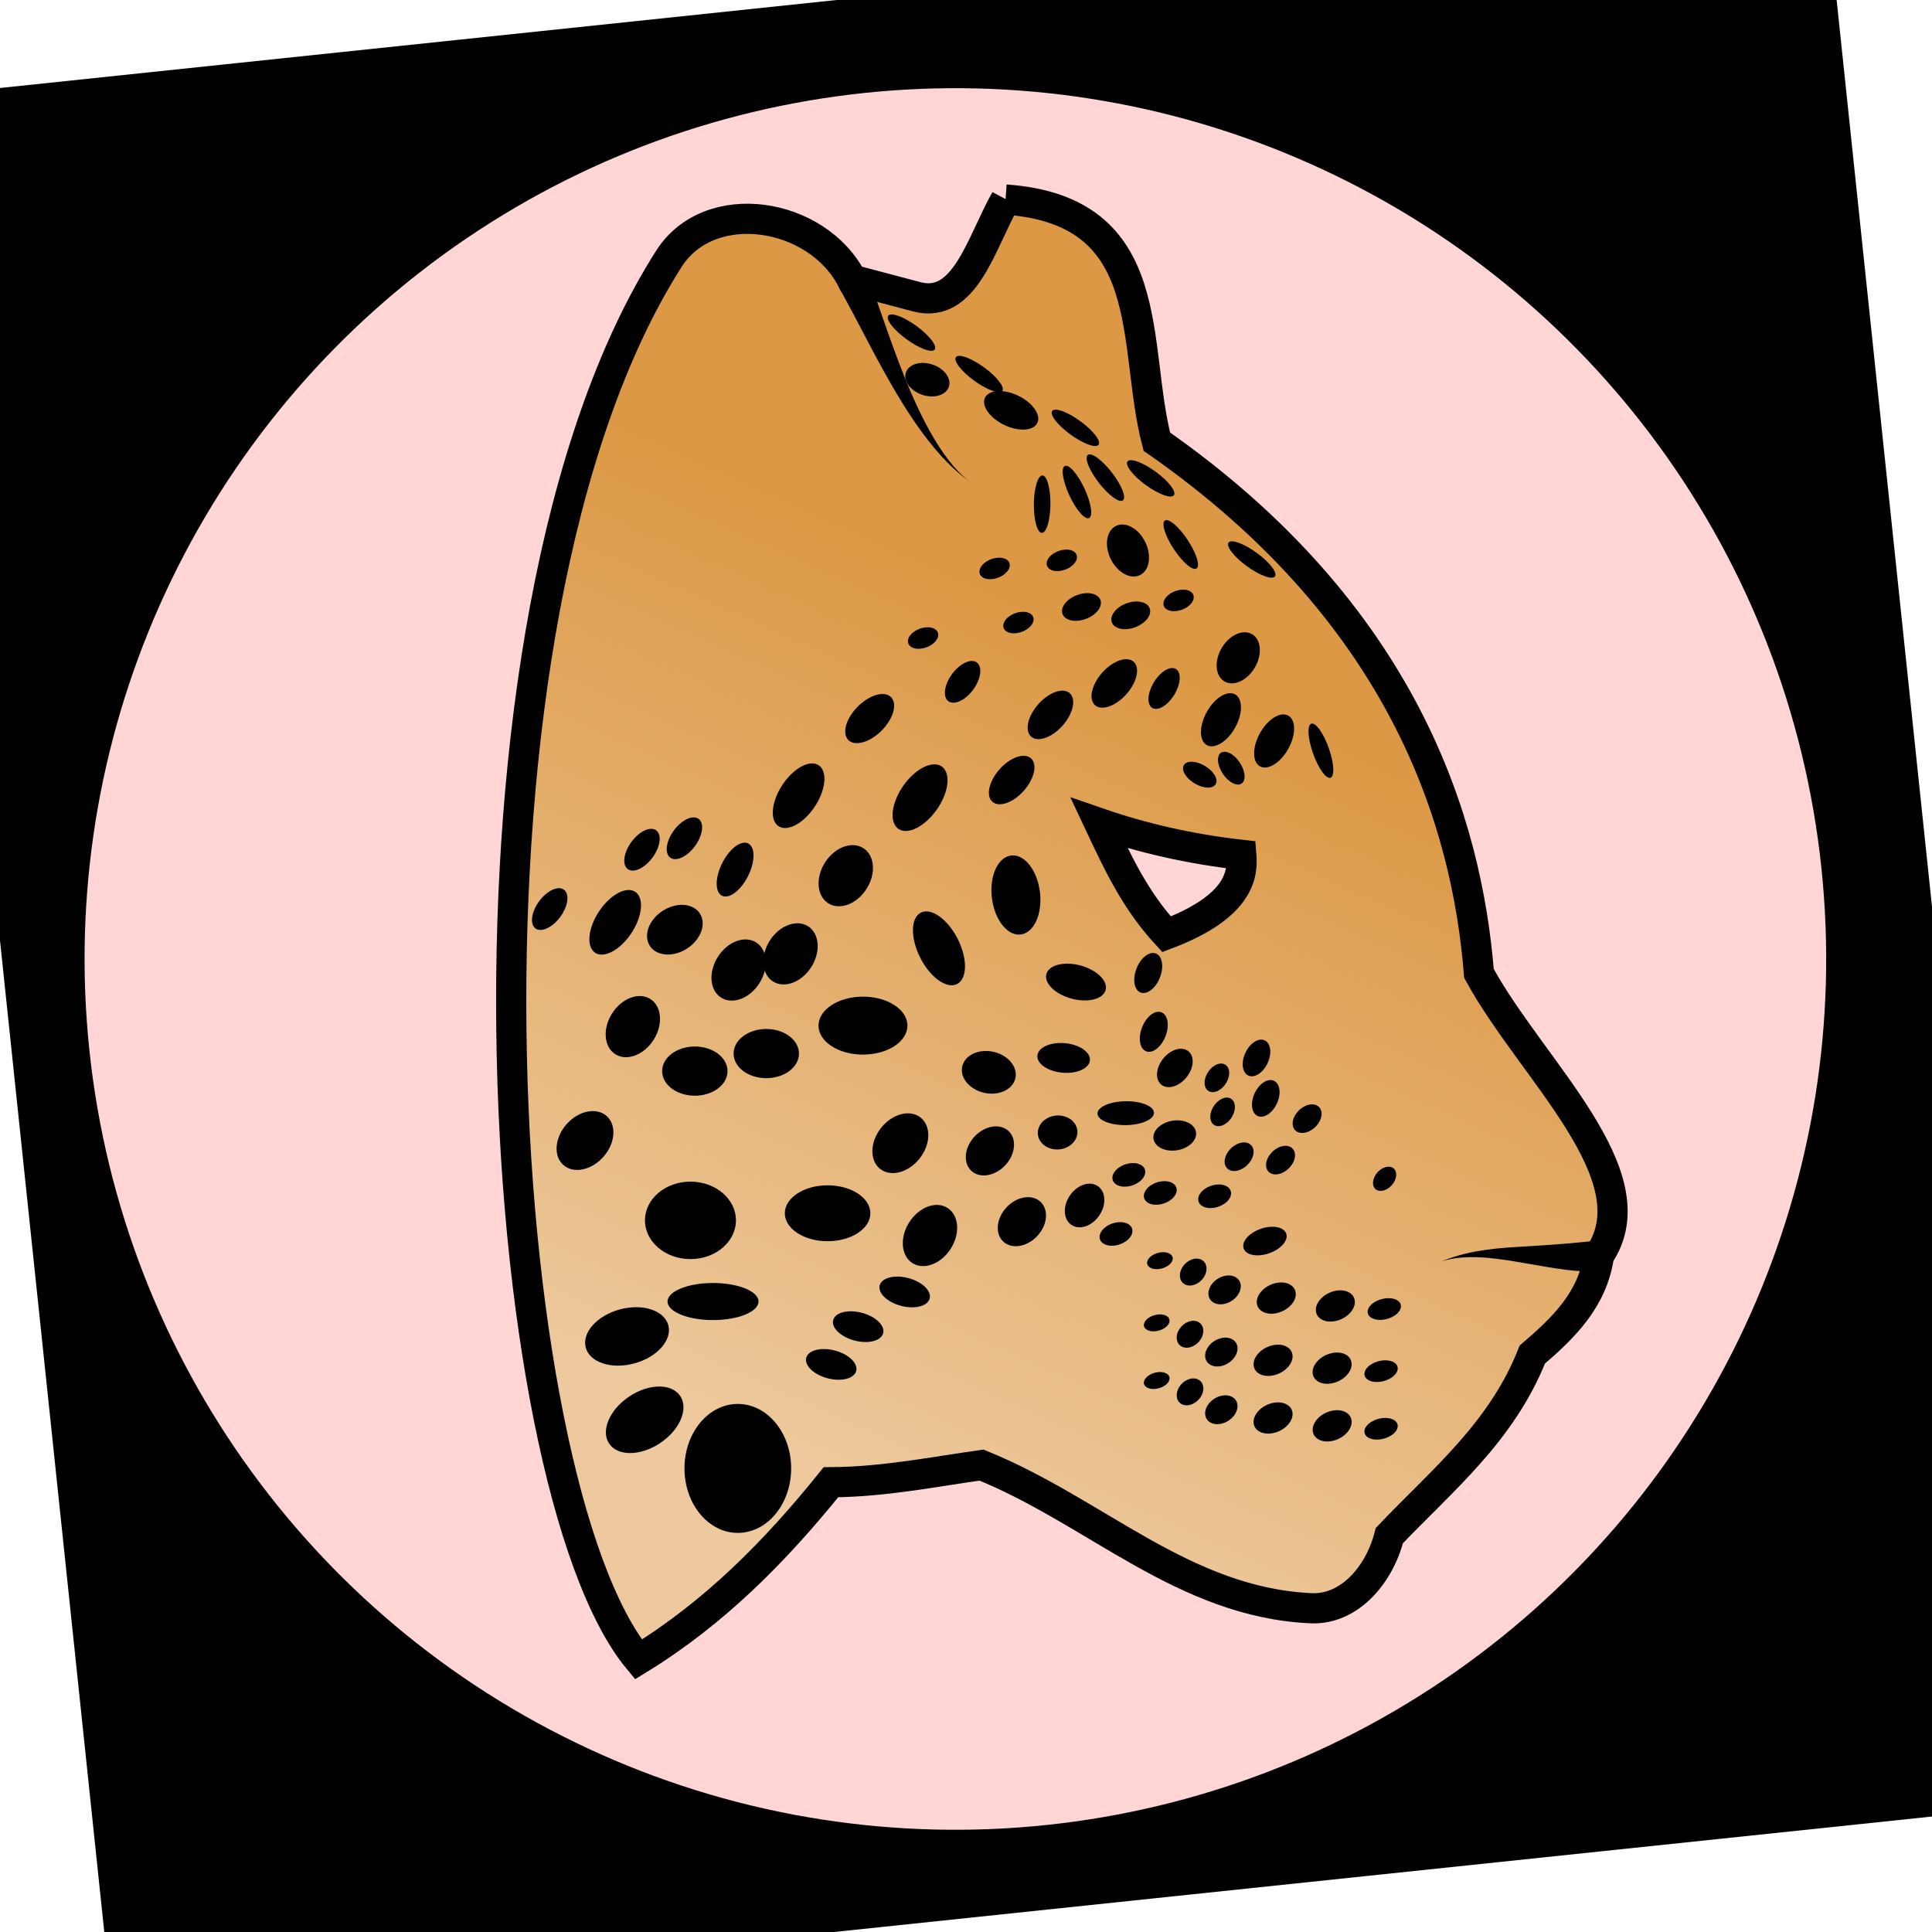 <?xml version="1.0" encoding="UTF-8" standalone="no"?>
<!-- Created with Inkscape (http://www.inkscape.org/) -->

<svg
   xmlns:dc="http://purl.org/dc/elements/1.1/"
   xmlns:cc="http://creativecommons.org/ns#"
   xmlns:rdf="http://www.w3.org/1999/02/22-rdf-syntax-ns#"
   xmlns:svg="http://www.w3.org/2000/svg"
   xmlns="http://www.w3.org/2000/svg"
   xmlns:xlink="http://www.w3.org/1999/xlink"
   xmlns:sodipodi="http://sodipodi.sourceforge.net/DTD/sodipodi-0.dtd"
   xmlns:inkscape="http://www.inkscape.org/namespaces/inkscape"
   width="100%"
   height="100%"
   viewBox="0 0 64 64"
   id="svg4311"
   version="1.1"
   inkscape:version="0.92.3 (2405546, 2018-03-11)"
   sodipodi:docname="raceCatMorphLeopard.svg">
  <defs
     id="defs4313">
    <linearGradient
       inkscape:collect="always"
       id="leopardGrad">
      <stop
         style="stop-color:#edc99d;stop-opacity:1"
         offset="0"
         id="stop2146" />
      <stop
         style="stop-color:#dc9844;stop-opacity:1"
         offset="1"
         id="stop2148" />
    </linearGradient>
    <inkscape:path-effect
       effect="powerstroke"
       id="path-effect848"
       is_visible="true"
       offset_points="0,0.5"
       sort_points="true"
       interpolator_type="CubicBezierJohan"
       interpolator_beta="0.2"
       start_linecap_type="zerowidth"
       linejoin_type="extrp_arc"
       miter_limit="4"
       end_linecap_type="zerowidth" />
    <inkscape:path-effect
       effect="powerstroke"
       id="path-effect842"
       is_visible="true"
       offset_points="0,0.5"
       sort_points="true"
       interpolator_type="CubicBezierJohan"
       interpolator_beta="0.2"
       start_linecap_type="zerowidth"
       linejoin_type="extrp_arc"
       miter_limit="4"
       end_linecap_type="zerowidth" />
    <inkscape:path-effect
       effect="powerstroke"
       id="path-effect4155"
       is_visible="true"
       offset_points="0.928,1.289"
       sort_points="true"
       interpolator_type="Linear"
       interpolator_beta="0.2"
       start_linecap_type="zerowidth"
       linejoin_type="round"
       miter_limit="4"
       end_linecap_type="zerowidth"
       cusp_linecap_type="round" />
    <inkscape:path-effect
       effect="powerstroke"
       id="path-effect4151"
       is_visible="true"
       offset_points="0,0.5"
       sort_points="true"
       interpolator_type="CubicBezierJohan"
       interpolator_beta="0.2"
       start_linecap_type="zerowidth"
       linejoin_type="round"
       miter_limit="4"
       end_linecap_type="zerowidth"
       cusp_linecap_type="round" />
    <inkscape:path-effect
       effect="powerstroke"
       id="path-effect4147"
       is_visible="true"
       offset_points="0,0.5"
       sort_points="true"
       interpolator_type="CubicBezierJohan"
       interpolator_beta="0.2"
       start_linecap_type="zerowidth"
       linejoin_type="round"
       miter_limit="4"
       end_linecap_type="zerowidth"
       cusp_linecap_type="round" />
    <inkscape:path-effect
       effect="powerstroke"
       id="path-effect4183"
       is_visible="true"
       offset_points="0.238,0.518"
       sort_points="true"
       interpolator_type="Linear"
       interpolator_beta="0.2"
       start_linecap_type="zerowidth"
       linejoin_type="round"
       miter_limit="4"
       end_linecap_type="zerowidth"
       cusp_linecap_type="round" />
    <inkscape:path-effect
       effect="powerstroke"
       id="path-effect848-2"
       is_visible="true"
       offset_points="0,0.5"
       sort_points="true"
       interpolator_type="CubicBezierJohan"
       interpolator_beta="0.2"
       start_linecap_type="zerowidth"
       linejoin_type="extrp_arc"
       miter_limit="4"
       end_linecap_type="zerowidth" />
    <inkscape:path-effect
       effect="powerstroke"
       id="path-effect842-6"
       is_visible="true"
       offset_points="0,0.5"
       sort_points="true"
       interpolator_type="CubicBezierJohan"
       interpolator_beta="0.2"
       start_linecap_type="zerowidth"
       linejoin_type="extrp_arc"
       miter_limit="4"
       end_linecap_type="zerowidth" />
    <linearGradient
       inkscape:collect="always"
       xlink:href="#leopardGrad"
       id="linearGradient2152"
       x1="119.955"
       y1="49.605"
       x2="132.054"
       y2="22.75"
       gradientUnits="userSpaceOnUse"
       gradientTransform="translate(-92.429,-0.505)" />
  </defs>
  <sodipodi:namedview
     id="base"
     pagecolor="#ffffff"
     bordercolor="#666666"
     borderopacity="1.0"
     inkscape:pageopacity="0.0"
     inkscape:pageshadow="2"
     inkscape:zoom="7.919596"
     inkscape:cx="36.621972"
     inkscape:cy="24.731598"
     inkscape:document-units="px"
     inkscape:current-layer="layer5"
     showgrid="false"
     units="px"
     inkscape:window-width="2560"
     inkscape:window-height="1388"
     inkscape:window-x="-8"
     inkscape:window-y="-8"
     inkscape:window-maximized="1" />
  <g
     inkscape:groupmode="layer"
     id="layer5"
     inkscape:label="Stage5"
     style="display:inline;opacity:1">
    <flowRoot
       xml:space="preserve"
       id="flowRoot4156"
       style="font-style:normal;font-weight:normal;line-height:0.01%;font-family:sans-serif;letter-spacing:0px;word-spacing:0px;fill:#000000;fill-opacity:1;stroke:none;stroke-width:1px;stroke-linecap:butt;stroke-linejoin:miter;stroke-opacity:1"
       transform="rotate(-6.004,31.978,31.896)"><flowRegion
         id="flowRegion4158"><rect
           id="rect4160"
           width="42.679"
           height="44.068"
           x="6.566"
           y="11.22" /></flowRegion><flowPara
         id="flowPara4162"
         style="font-size:40px;line-height:1.25"> </flowPara></flowRoot>    <flowRoot
       xml:space="preserve"
       id="flowRoot4168"
       style="font-style:normal;font-weight:normal;line-height:0.01%;font-family:sans-serif;letter-spacing:0px;word-spacing:0px;fill:#000000;fill-opacity:1;stroke:none;stroke-width:1px;stroke-linecap:butt;stroke-linejoin:miter;stroke-opacity:1"
       transform="rotate(-6.004,31.978,31.896)"><flowRegion
         id="flowRegion4170"><rect
           id="rect4172"
           width="63.766"
           height="63.64"
           x="0.253"
           y="-0.271" /></flowRegion><flowPara
         id="flowPara4174"
         style="font-size:40px;line-height:1.25"> </flowPara></flowRoot>    <ellipse
       style="color:#000000;clip-rule:nonzero;display:inline;overflow:visible;visibility:visible;opacity:1;isolation:auto;mix-blend-mode:normal;color-interpolation:sRGB;color-interpolation-filters:linearRGB;solid-color:#000000;solid-opacity:1;fill:#ffd5d5;fill-opacity:1;fill-rule:evenodd;stroke:#000000;stroke-width:2;stroke-linecap:butt;stroke-linejoin:miter;stroke-miterlimit:4;stroke-dasharray:none;stroke-dashoffset:0;stroke-opacity:1;color-rendering:auto;image-rendering:auto;shape-rendering:auto;text-rendering:auto;enable-background:accumulate"
       id="path4184"
       cx="28.125"
       cy="34.895"
       rx="29.831"
       ry="29.831"
       transform="matrix(0.995,-0.105,0.105,0.995,0,0)" />
    <path
       style="fill:url(#linearGradient2152);fill-opacity:1;fill-rule:evenodd;stroke:#000000;stroke-width:1px;stroke-linecap:butt;stroke-linejoin:miter;stroke-opacity:1"
       d="m 33.311,6.608 c -0.822,1.462 -1.346,3.643 -2.943,3.223 l -2.146,-0.568 c -1.168,-2.257 -4.718,-2.798 -6.061,-0.695 -7.736,12.119 -5.85,40.581 -1.012,46.404 2.532,-1.551 4.556,-3.609 6.377,-5.871 1.751,-0.012 3.347,-0.337 4.988,-0.568 3.788,1.536 6.695,4.553 10.918,4.742 1.27,0.057 2.267,-1.112 2.592,-2.406 1.743,-1.832 3.721,-3.427 4.736,-5.998 1.032,-0.883 1.996,-1.815 2.209,-3.283 1.794,-2.642 -2.255,-6.169 -3.977,-9.344 -0.394,-4.941 -2.435,-11.872 -10.67,-17.613 -0.844,-3.225 0.124,-7.658 -5.012,-8.021 z m 3.1,20.658 c 1.427,0.493 2.984,0.856 4.709,1.051 0.051,0.617 -0.012,1.697 -2.477,2.633 -1.059,-1.149 -1.636,-2.419 -2.232,-3.684 z"
       id="path838"
       inkscape:connector-curvature="0" />
    <path
       style="fill:#000000;fill-rule:nonzero;stroke:none;stroke-width:1px;stroke-linecap:butt;stroke-linejoin:miter;stroke-opacity:1"
       d="m 52.97,41.587 c 0,0 -0.071,-0.495 -0.071,-0.495 -0.445,0.063 -1.475,0.149 -2.597,0.212 -0.499,0.028 -0.948,0.068 -1.381,0.146 -0.589,0.106 -0.957,0.249 -1.261,0.371 0.291,-0.116 0.712,-0.192 1.276,-0.174 0.422,0.013 0.861,0.075 1.339,0.156 1.253,0.214 2.038,0.383 2.765,0.279 0,0 -0.071,-0.495 -0.071,-0.495 z"
       id="path840"
       inkscape:connector-curvature="0"
       inkscape:path-effect="#path-effect842"
       inkscape:original-d="m 52.969873,41.587242 c -1.66552,0.237268 -3.71381,-0.404717 -5.30954,0.233576" />
    <path
       style="fill:#000000;fill-rule:nonzero;stroke:none;stroke-width:1px;stroke-linecap:butt;stroke-linejoin:miter;stroke-opacity:1"
       d="m 28.221,9.262 c 0,0 -0.441,0.235 -0.441,0.235 0.114,0.213 0.362,0.658 0.732,1.367 0.272,0.52 0.633,1.214 1.016,1.877 0.399,0.692 0.806,1.323 1.233,1.867 0.58,0.739 1.04,1.119 1.394,1.372 C 31.808,15.733 31.384,15.277 30.923,14.497 30.581,13.917 30.268,13.243 29.977,12.521 29.691,11.815 29.446,11.11 29.248,10.545 28.973,9.755 28.814,9.311 28.662,9.027 c 0,0 -0.441,0.235 -0.441,0.235 z"
       id="path846"
       inkscape:connector-curvature="0"
       inkscape:path-effect="#path-effect848"
       inkscape:original-d="m 28.221133,9.2623603 c 0.73873,1.3838487 2.03284,5.3603437 3.93284,6.7174827"
       sodipodi:nodetypes="cc" />
    <ellipse
       style="opacity:1;fill:#000000;fill-opacity:1;stroke:none;stroke-width:3;stroke-linecap:round;stroke-linejoin:round;stroke-miterlimit:4;stroke-dasharray:none;stroke-dashoffset:0;stroke-opacity:1;paint-order:stroke fill markers"
       id="path850"
       cx="22.872"
       cy="40.426"
       rx="1.507"
       ry="1.283" />
    <ellipse
       style="display:inline;opacity:1;fill:#000000;fill-opacity:1;stroke:none;stroke-width:2.472;stroke-linecap:round;stroke-linejoin:round;stroke-miterlimit:4;stroke-dasharray:none;stroke-dashoffset:0;stroke-opacity:1;paint-order:stroke fill markers"
       id="path850-2"
       cx="27.415"
       cy="40.191"
       rx="1.417"
       ry="0.926" />
    <ellipse
       style="display:inline;opacity:1;fill:#000000;fill-opacity:1;stroke:none;stroke-width:2.075;stroke-linecap:round;stroke-linejoin:round;stroke-miterlimit:4;stroke-dasharray:none;stroke-dashoffset:0;stroke-opacity:1;paint-order:stroke fill markers"
       id="path850-2-7"
       cx="23.62"
       cy="43.115"
       rx="1.507"
       ry="0.614" />
    <ellipse
       style="display:inline;opacity:1;fill:#000000;fill-opacity:1;stroke:none;stroke-width:2.026;stroke-linecap:round;stroke-linejoin:round;stroke-miterlimit:4;stroke-dasharray:none;stroke-dashoffset:0;stroke-opacity:1;paint-order:stroke fill markers"
       id="path850-2-79"
       cx="23.017"
       cy="35.482"
       rx="1.083"
       ry="0.815" />
    <ellipse
       style="display:inline;opacity:1;fill:#000000;fill-opacity:1;stroke:none;stroke-width:2.026;stroke-linecap:round;stroke-linejoin:round;stroke-miterlimit:4;stroke-dasharray:none;stroke-dashoffset:0;stroke-opacity:1;paint-order:stroke fill markers"
       id="path850-2-79-3"
       cx="25.384"
       cy="34.901"
       rx="1.083"
       ry="0.815" />
    <ellipse
       style="display:inline;opacity:1;fill:#000000;fill-opacity:1;stroke:none;stroke-width:2.565;stroke-linecap:round;stroke-linejoin:round;stroke-miterlimit:4;stroke-dasharray:none;stroke-dashoffset:0;stroke-opacity:1;paint-order:stroke fill markers"
       id="path850-2-79-32"
       cx="28.587"
       cy="33.975"
       rx="1.473"
       ry="0.96" />
    <ellipse
       style="display:inline;opacity:1;fill:#000000;fill-opacity:1;stroke:none;stroke-width:2.026;stroke-linecap:round;stroke-linejoin:round;stroke-miterlimit:4;stroke-dasharray:none;stroke-dashoffset:0;stroke-opacity:1;paint-order:stroke fill markers"
       id="path850-2-79-7"
       cx="-11.408"
       cy="46.835"
       rx="1.083"
       ry="0.815"
       transform="rotate(-51.912)" />
    <ellipse
       style="display:inline;opacity:1;fill:#000000;fill-opacity:1;stroke:none;stroke-width:2.026;stroke-linecap:round;stroke-linejoin:round;stroke-miterlimit:4;stroke-dasharray:none;stroke-dashoffset:0;stroke-opacity:1;paint-order:stroke fill markers"
       id="path850-2-79-36"
       cx="-15.55"
       cy="39.511"
       rx="1.083"
       ry="0.815"
       transform="rotate(-48.637)" />
    <ellipse
       style="display:inline;opacity:1;fill:#000000;fill-opacity:1;stroke:none;stroke-width:2.026;stroke-linecap:round;stroke-linejoin:round;stroke-miterlimit:4;stroke-dasharray:none;stroke-dashoffset:0;stroke-opacity:1;paint-order:stroke fill markers"
       id="path850-2-79-2"
       cx="-17.456"
       cy="35.935"
       rx="1.083"
       ry="0.815"
       transform="rotate(-57.56)" />
    <ellipse
       style="display:inline;opacity:1;fill:#000000;fill-opacity:1;stroke:none;stroke-width:1.869;stroke-linecap:round;stroke-linejoin:round;stroke-miterlimit:4;stroke-dasharray:none;stroke-dashoffset:0;stroke-opacity:1;paint-order:stroke fill markers"
       id="path850-2-79-2-6"
       cx="-17.838"
       cy="37.519"
       rx="0.952"
       ry="0.789"
       transform="matrix(0.625,-0.78,0.893,0.45,0,0)" />
    <ellipse
       style="display:inline;opacity:1;fill:#000000;fill-opacity:1;stroke:none;stroke-width:1.984;stroke-linecap:round;stroke-linejoin:round;stroke-miterlimit:4;stroke-dasharray:none;stroke-dashoffset:0;stroke-opacity:1;paint-order:stroke fill markers"
       id="path850-2-79-2-1"
       cx="7.128"
       cy="38.872"
       rx="1.16"
       ry="0.729"
       transform="matrix(0.694,-0.72,0.397,0.918,0,0)" />
    <ellipse
       style="display:inline;opacity:1;fill:#000000;fill-opacity:1;stroke:none;stroke-width:2.026;stroke-linecap:round;stroke-linejoin:round;stroke-miterlimit:4;stroke-dasharray:none;stroke-dashoffset:0;stroke-opacity:1;paint-order:stroke fill markers"
       id="path850-2-79-2-5"
       cx="-9.453"
       cy="39.206"
       rx="1.083"
       ry="0.815"
       transform="rotate(-57.56)" />
    <ellipse
       style="display:inline;opacity:1;fill:#000000;fill-opacity:1;stroke:none;stroke-width:2.026;stroke-linecap:round;stroke-linejoin:round;stroke-miterlimit:4;stroke-dasharray:none;stroke-dashoffset:0;stroke-opacity:1;paint-order:stroke fill markers"
       id="path850-2-79-2-8"
       cx="-12.62"
       cy="39.05"
       rx="1.083"
       ry="0.815"
       transform="rotate(-57.56)" />
    <ellipse
       style="display:inline;opacity:1;fill:#000000;fill-opacity:1;stroke:none;stroke-width:2.026;stroke-linecap:round;stroke-linejoin:round;stroke-miterlimit:4;stroke-dasharray:none;stroke-dashoffset:0;stroke-opacity:1;paint-order:stroke fill markers"
       id="path850-2-79-2-7"
       cx="-13.994"
       cy="37.887"
       rx="1.083"
       ry="0.815"
       transform="rotate(-57.56)" />
    <ellipse
       style="display:inline;opacity:1;fill:#000000;fill-opacity:1;stroke:none;stroke-width:2.026;stroke-linecap:round;stroke-linejoin:round;stroke-miterlimit:4;stroke-dasharray:none;stroke-dashoffset:0;stroke-opacity:1;paint-order:stroke fill markers"
       id="path850-2-79-2-0"
       cx="-18.016"
       cy="47.954"
       rx="1.083"
       ry="0.815"
       transform="rotate(-57.56)" />
    <ellipse
       style="display:inline;opacity:1;fill:#000000;fill-opacity:1;stroke:none;stroke-width:1.714;stroke-linecap:round;stroke-linejoin:round;stroke-miterlimit:4;stroke-dasharray:none;stroke-dashoffset:0;stroke-opacity:1;paint-order:stroke fill markers"
       id="path850-2-79-2-09"
       cx="-18.302"
       cy="51.203"
       rx="0.896"
       ry="0.704"
       transform="matrix(0.576,-0.818,0.867,0.498,0,0)" />
    <ellipse
       style="display:inline;opacity:1;fill:#000000;fill-opacity:1;stroke:none;stroke-width:1.459;stroke-linecap:round;stroke-linejoin:round;stroke-miterlimit:4;stroke-dasharray:none;stroke-dashoffset:0;stroke-opacity:1;paint-order:stroke fill markers"
       id="path850-2-79-2-09-7"
       cx="-14.896"
       cy="51.863"
       rx="0.777"
       ry="0.589"
       transform="matrix(0.544,-0.839,0.849,0.529,0,0)" />
    <ellipse
       style="display:inline;opacity:1;fill:#000000;fill-opacity:1;stroke:none;stroke-width:1.714;stroke-linecap:round;stroke-linejoin:round;stroke-miterlimit:4;stroke-dasharray:none;stroke-dashoffset:0;stroke-opacity:1;paint-order:stroke fill markers"
       id="path850-2-79-2-09-0"
       cx="-16.79"
       cy="48.977"
       rx="0.896"
       ry="0.704"
       transform="matrix(0.576,-0.818,0.867,0.498,0,0)" />
    <ellipse
       style="display:inline;opacity:1;fill:#000000;fill-opacity:1;stroke:none;stroke-width:1.714;stroke-linecap:round;stroke-linejoin:round;stroke-miterlimit:4;stroke-dasharray:none;stroke-dashoffset:0;stroke-opacity:1;paint-order:stroke fill markers"
       id="path850-2-79-2-09-78"
       cx="32.189"
       cy="33.172"
       rx="0.896"
       ry="0.704"
       transform="matrix(0.997,0.073,0.02,1,0,0)" />
    <ellipse
       style="display:inline;opacity:1;fill:#000000;fill-opacity:1;stroke:none;stroke-width:1.415;stroke-linecap:round;stroke-linejoin:round;stroke-miterlimit:4;stroke-dasharray:none;stroke-dashoffset:0;stroke-opacity:1;paint-order:stroke fill markers"
       id="path850-2-79-2-09-78-4"
       cx="34.372"
       cy="33.224"
       rx="0.872"
       ry="0.493"
       transform="matrix(0.999,0.053,0.027,1,0,0)" />
    <ellipse
       style="display:inline;opacity:1;fill:#000000;fill-opacity:1;stroke:none;stroke-width:1.362;stroke-linecap:round;stroke-linejoin:round;stroke-miterlimit:4;stroke-dasharray:none;stroke-dashoffset:0;stroke-opacity:1;paint-order:stroke fill markers"
       id="path850-2-79-2-09-78-5"
       cx="16.85"
       cy="43.765"
       rx="0.918"
       ry="0.435"
       transform="matrix(0.995,-0.105,0.469,0.883,0,0)" />
    <ellipse
       style="display:inline;opacity:1;fill:#000000;fill-opacity:1;stroke:none;stroke-width:1.312;stroke-linecap:round;stroke-linejoin:round;stroke-miterlimit:4;stroke-dasharray:none;stroke-dashoffset:0;stroke-opacity:1;paint-order:stroke fill markers"
       id="path850-2-79-2-09-78-5-9"
       cx="24.422"
       cy="44.073"
       rx="0.655"
       ry="0.565"
       transform="matrix(0.978,-0.209,0.253,0.967,0,0)" />
    <ellipse
       style="display:inline;opacity:1;fill:#000000;fill-opacity:1;stroke:none;stroke-width:2.235;stroke-linecap:round;stroke-linejoin:round;stroke-miterlimit:4;stroke-dasharray:none;stroke-dashoffset:0;stroke-opacity:1;paint-order:stroke fill markers"
       id="path850-2-79-2-09-78-5-99"
       cx="40.85"
       cy="-26.651"
       rx="1.307"
       ry="0.821"
       transform="matrix(0.221,0.975,-0.924,0.382,0,0)" />
    <ellipse
       style="display:inline;opacity:1;fill:#000000;fill-opacity:1;stroke:none;stroke-width:2.077;stroke-linecap:round;stroke-linejoin:round;stroke-miterlimit:4;stroke-dasharray:none;stroke-dashoffset:0;stroke-opacity:1;paint-order:stroke fill markers"
       id="path850-2-79-2-09-78-5-7"
       cx="44.065"
       cy="-11.653"
       rx="1.322"
       ry="0.701"
       transform="matrix(0.493,0.87,-0.805,0.594,0,0)" />
    <ellipse
       style="display:inline;opacity:1;fill:#000000;fill-opacity:1;stroke:none;stroke-width:1.984;stroke-linecap:round;stroke-linejoin:round;stroke-miterlimit:4;stroke-dasharray:none;stroke-dashoffset:0;stroke-opacity:1;paint-order:stroke fill markers"
       id="path850-2-79-2-1-1"
       cx="14.975"
       cy="40.459"
       rx="1.16"
       ry="0.729"
       transform="matrix(0.694,-0.72,0.397,0.918,0,0)" />
    <ellipse
       style="display:inline;opacity:1;fill:#000000;fill-opacity:1;stroke:none;stroke-width:1.58;stroke-linecap:round;stroke-linejoin:round;stroke-miterlimit:4;stroke-dasharray:none;stroke-dashoffset:0;stroke-opacity:1;paint-order:stroke fill markers"
       id="path850-2-79-2-1-2"
       cx="14.86"
       cy="42.941"
       rx="0.902"
       ry="0.595"
       transform="matrix(0.636,-0.772,0.347,0.938,0,0)" />
    <ellipse
       style="display:inline;opacity:1;fill:#000000;fill-opacity:1;stroke:none;stroke-width:1.307;stroke-linecap:round;stroke-linejoin:round;stroke-miterlimit:4;stroke-dasharray:none;stroke-dashoffset:0;stroke-opacity:1;paint-order:stroke fill markers"
       id="path850-2-79-2-1-5"
       cx="9.555"
       cy="37.896"
       rx="0.772"
       ry="0.476"
       transform="matrix(0.715,-0.699,0.418,0.909,0,0)" />
    <ellipse
       style="display:inline;opacity:1;fill:#000000;fill-opacity:1;stroke:none;stroke-width:1.307;stroke-linecap:round;stroke-linejoin:round;stroke-miterlimit:4;stroke-dasharray:none;stroke-dashoffset:0;stroke-opacity:1;paint-order:stroke fill markers"
       id="path850-2-79-2-1-5-9"
       cx="8.03"
       cy="37.141"
       rx="0.772"
       ry="0.476"
       transform="matrix(0.715,-0.699,0.418,0.909,0,0)" />
    <ellipse
       style="display:inline;opacity:1;fill:#000000;fill-opacity:1;stroke:none;stroke-width:1.307;stroke-linecap:round;stroke-linejoin:round;stroke-miterlimit:4;stroke-dasharray:none;stroke-dashoffset:0;stroke-opacity:1;paint-order:stroke fill markers"
       id="path850-2-79-2-1-5-0"
       cx="4.209"
       cy="36.365"
       rx="0.772"
       ry="0.476"
       transform="matrix(0.715,-0.699,0.418,0.909,0,0)" />
    <ellipse
       style="display:inline;opacity:1;fill:#000000;fill-opacity:1;stroke:none;stroke-width:1.634;stroke-linecap:round;stroke-linejoin:round;stroke-miterlimit:4;stroke-dasharray:none;stroke-dashoffset:0;stroke-opacity:1;paint-order:stroke fill markers"
       id="path850-2-79-2-1-5-4"
       cx="14.368"
       cy="37.5"
       rx="0.993"
       ry="0.578"
       transform="matrix(0.768,-0.64,0.474,0.88,0,0)" />
    <ellipse
       style="display:inline;opacity:1;fill:#000000;fill-opacity:1;stroke:none;stroke-width:1.307;stroke-linecap:round;stroke-linejoin:round;stroke-miterlimit:4;stroke-dasharray:none;stroke-dashoffset:0;stroke-opacity:1;paint-order:stroke fill markers"
       id="path850-2-79-2-1-5-3"
       cx="20.745"
       cy="40.801"
       rx="0.772"
       ry="0.476"
       transform="matrix(0.715,-0.699,0.418,0.909,0,0)" />
    <ellipse
       style="display:inline;opacity:1;fill:#000000;fill-opacity:1;stroke:none;stroke-width:2.068;stroke-linecap:round;stroke-linejoin:round;stroke-miterlimit:4;stroke-dasharray:none;stroke-dashoffset:0;stroke-opacity:1;paint-order:stroke fill markers"
       id="path850-2-79-2-1-5-01"
       cx="18.271"
       cy="43.13"
       rx="1.215"
       ry="0.756"
       transform="matrix(0.705,-0.709,0.408,0.913,0,0)" />
    <ellipse
       style="display:inline;opacity:1;fill:#000000;fill-opacity:1;stroke:none;stroke-width:1.575;stroke-linecap:round;stroke-linejoin:round;stroke-miterlimit:4;stroke-dasharray:none;stroke-dashoffset:0;stroke-opacity:1;paint-order:stroke fill markers"
       id="path850-2-79-2-1-5-7"
       cx="18.752"
       cy="42.933"
       rx="0.947"
       ry="0.563"
       transform="matrix(0.75,-0.662,0.453,0.891,0,0)" />
    <ellipse
       style="display:inline;opacity:1;fill:#000000;fill-opacity:1;stroke:none;stroke-width:1.656;stroke-linecap:round;stroke-linejoin:round;stroke-miterlimit:4;stroke-dasharray:none;stroke-dashoffset:0;stroke-opacity:1;paint-order:stroke fill markers"
       id="path850-2-79-2-1-5-99"
       cx="48.433"
       cy="18.373"
       rx="1.006"
       ry="0.586"
       transform="matrix(0.937,0.35,-0.53,0.848,0,0)" />
    <ellipse
       style="display:inline;opacity:1;fill:#000000;fill-opacity:1;stroke:none;stroke-width:1.39;stroke-linecap:round;stroke-linejoin:round;stroke-miterlimit:4;stroke-dasharray:none;stroke-dashoffset:0;stroke-opacity:1;paint-order:stroke fill markers"
       id="path850-2-79-2-1-5-99-9"
       cx="49.223"
       cy="30.399"
       rx="0.847"
       ry="0.491"
       transform="matrix(0.938,0.347,-0.533,0.846,0,0)" />
    <ellipse
       style="display:inline;opacity:1;fill:#000000;fill-opacity:1;stroke:none;stroke-width:1.39;stroke-linecap:round;stroke-linejoin:round;stroke-miterlimit:4;stroke-dasharray:none;stroke-dashoffset:0;stroke-opacity:1;paint-order:stroke fill markers"
       id="path850-2-79-2-1-5-99-9-0"
       cx="48.517"
       cy="32.047"
       rx="0.847"
       ry="0.491"
       transform="matrix(0.938,0.347,-0.533,0.846,0,0)" />
    <ellipse
       style="display:inline;opacity:1;fill:#000000;fill-opacity:1;stroke:none;stroke-width:1.39;stroke-linecap:round;stroke-linejoin:round;stroke-miterlimit:4;stroke-dasharray:none;stroke-dashoffset:0;stroke-opacity:1;paint-order:stroke fill markers"
       id="path850-2-79-2-1-5-99-9-05"
       cx="48.426"
       cy="33.562"
       rx="0.847"
       ry="0.491"
       transform="matrix(0.938,0.347,-0.533,0.846,0,0)" />
    <ellipse
       style="display:inline;opacity:1;fill:#000000;fill-opacity:1;stroke:none;stroke-width:1.575;stroke-linecap:round;stroke-linejoin:round;stroke-miterlimit:4;stroke-dasharray:none;stroke-dashoffset:0;stroke-opacity:1;paint-order:stroke fill markers"
       id="path850-2-79-2-1-5-7-9"
       cx="20.943"
       cy="42.14"
       rx="0.947"
       ry="0.563"
       transform="matrix(0.75,-0.662,0.453,0.891,0,0)" />
    <ellipse
       style="display:inline;opacity:1;fill:#000000;fill-opacity:1;stroke:none;stroke-width:1.575;stroke-linecap:round;stroke-linejoin:round;stroke-miterlimit:4;stroke-dasharray:none;stroke-dashoffset:0;stroke-opacity:1;paint-order:stroke fill markers"
       id="path850-2-79-2-1-5-7-7"
       cx="23.378"
       cy="42.779"
       rx="0.947"
       ry="0.563"
       transform="matrix(0.75,-0.662,0.453,0.891,0,0)" />
    <ellipse
       style="display:inline;opacity:1;fill:#000000;fill-opacity:1;stroke:none;stroke-width:1.237;stroke-linecap:round;stroke-linejoin:round;stroke-miterlimit:4;stroke-dasharray:none;stroke-dashoffset:0;stroke-opacity:1;paint-order:stroke fill markers"
       id="path850-2-79-2-1-5-7-6"
       cx="29.622"
       cy="48.246"
       rx="0.719"
       ry="0.458"
       transform="matrix(0.678,-0.735,0.383,0.924,0,0)" />
    <ellipse
       style="display:inline;opacity:1;fill:#000000;fill-opacity:1;stroke:none;stroke-width:1.575;stroke-linecap:round;stroke-linejoin:round;stroke-miterlimit:4;stroke-dasharray:none;stroke-dashoffset:0;stroke-opacity:1;paint-order:stroke fill markers"
       id="path850-2-79-2-1-5-7-62"
       cx="16.62"
       cy="48.279"
       rx="0.947"
       ry="0.563"
       transform="matrix(0.589,-0.808,0.635,0.772,0,0)" />
    <ellipse
       style="display:inline;opacity:1;fill:#000000;fill-opacity:1;stroke:none;stroke-width:0.992;stroke-linecap:round;stroke-linejoin:round;stroke-miterlimit:4;stroke-dasharray:none;stroke-dashoffset:0;stroke-opacity:1;paint-order:stroke fill markers"
       id="path850-2-79-2-1-5-7-5"
       cx="36.524"
       cy="-24.479"
       rx="0.608"
       ry="0.348"
       transform="matrix(0.472,0.881,-0.962,0.275,0,0)" />
    <ellipse
       style="display:inline;opacity:1;fill:#000000;fill-opacity:1;stroke:none;stroke-width:0.992;stroke-linecap:round;stroke-linejoin:round;stroke-miterlimit:4;stroke-dasharray:none;stroke-dashoffset:0;stroke-opacity:1;paint-order:stroke fill markers"
       id="path850-2-79-2-1-5-7-5-8"
       cx="46.549"
       cy="-3.083"
       rx="0.608"
       ry="0.348"
       transform="matrix(0.804,0.595,-0.752,0.66,0,0)" />
    <ellipse
       style="display:inline;opacity:1;fill:#000000;fill-opacity:1;stroke:none;stroke-width:1.64;stroke-linecap:round;stroke-linejoin:round;stroke-miterlimit:4;stroke-dasharray:none;stroke-dashoffset:0;stroke-opacity:1;paint-order:stroke fill markers"
       id="path850-2-79-2-1-5-7-5-4"
       cx="3.121"
       cy="-46.493"
       rx="0.905"
       ry="0.639"
       transform="matrix(-0.458,0.889,-0.913,-0.409,0,0)" />
    <ellipse
       style="display:inline;opacity:1;fill:#000000;fill-opacity:1;stroke:none;stroke-width:1.64;stroke-linecap:round;stroke-linejoin:round;stroke-miterlimit:4;stroke-dasharray:none;stroke-dashoffset:0;stroke-opacity:1;paint-order:stroke fill markers"
       id="path850-2-79-2-1-5-7-5-4-0"
       cx="-35.399"
       cy="23.832"
       rx="0.905"
       ry="0.639"
       transform="matrix(-0.486,-0.874,0.846,-0.533,0,0)" />
    <ellipse
       style="display:inline;opacity:1;fill:#000000;fill-opacity:1;stroke:none;stroke-width:1.206;stroke-linecap:round;stroke-linejoin:round;stroke-miterlimit:4;stroke-dasharray:none;stroke-dashoffset:0;stroke-opacity:1;paint-order:stroke fill markers"
       id="path850-2-79-2-1-5-7-5-4-4"
       cx="10.956"
       cy="-46.196"
       rx="0.574"
       ry="0.544"
       transform="matrix(-0.65,0.76,-0.965,-0.261,0,0)" />
    <ellipse
       style="display:inline;opacity:1;fill:#000000;fill-opacity:1;stroke:none;stroke-width:1.206;stroke-linecap:round;stroke-linejoin:round;stroke-miterlimit:4;stroke-dasharray:none;stroke-dashoffset:0;stroke-opacity:1;paint-order:stroke fill markers"
       id="path850-2-79-2-1-5-7-5-4-4-7"
       cx="11.132"
       cy="-44.623"
       rx="0.574"
       ry="0.544"
       transform="matrix(-0.65,0.76,-0.965,-0.261,0,0)" />
    <ellipse
       style="display:inline;opacity:1;fill:#000000;fill-opacity:1;stroke:none;stroke-width:0.939;stroke-linecap:round;stroke-linejoin:round;stroke-miterlimit:4;stroke-dasharray:none;stroke-dashoffset:0;stroke-opacity:1;paint-order:stroke fill markers"
       id="path850-2-79-2-1-5-7-5-4-4-0"
       cx="12.352"
       cy="-43.261"
       rx="0.447"
       ry="0.424"
       transform="matrix(-0.652,0.759,-0.966,-0.26,0,0)" />
    <ellipse
       style="display:inline;opacity:1;fill:#000000;fill-opacity:1;stroke:none;stroke-width:0.939;stroke-linecap:round;stroke-linejoin:round;stroke-miterlimit:4;stroke-dasharray:none;stroke-dashoffset:0;stroke-opacity:1;paint-order:stroke fill markers"
       id="path850-2-79-2-1-5-7-5-4-4-0-4"
       cx="9.733"
       cy="-42.981"
       rx="0.447"
       ry="0.424"
       transform="matrix(-0.652,0.759,-0.966,-0.26,0,0)" />
    <ellipse
       style="display:inline;opacity:1;fill:#000000;fill-opacity:1;stroke:none;stroke-width:0.939;stroke-linecap:round;stroke-linejoin:round;stroke-miterlimit:4;stroke-dasharray:none;stroke-dashoffset:0;stroke-opacity:1;paint-order:stroke fill markers"
       id="path850-2-79-2-1-5-7-5-4-4-0-8"
       cx="10.661"
       cy="-41.303"
       rx="0.447"
       ry="0.424"
       transform="matrix(-0.652,0.759,-0.966,-0.26,0,0)" />
    <ellipse
       style="display:inline;opacity:1;fill:#000000;fill-opacity:1;stroke:none;stroke-width:0.939;stroke-linecap:round;stroke-linejoin:round;stroke-miterlimit:4;stroke-dasharray:none;stroke-dashoffset:0;stroke-opacity:1;paint-order:stroke fill markers"
       id="path850-2-79-2-1-5-7-5-4-4-0-5"
       cx="13.81"
       cy="-40.976"
       rx="0.447"
       ry="0.424"
       transform="matrix(-0.652,0.759,-0.966,-0.26,0,0)" />
    <ellipse
       style="display:inline;opacity:1;fill:#000000;fill-opacity:1;stroke:none;stroke-width:0.939;stroke-linecap:round;stroke-linejoin:round;stroke-miterlimit:4;stroke-dasharray:none;stroke-dashoffset:0;stroke-opacity:1;paint-order:stroke fill markers"
       id="path850-2-79-2-1-5-7-5-4-4-0-58"
       cx="10.039"
       cy="-47.192"
       rx="0.447"
       ry="0.424"
       transform="matrix(-0.652,0.759,-0.966,-0.26,0,0)" />
    <ellipse
       style="display:inline;opacity:1;fill:#000000;fill-opacity:1;stroke:none;stroke-width:1.305;stroke-linecap:round;stroke-linejoin:round;stroke-miterlimit:4;stroke-dasharray:none;stroke-dashoffset:0;stroke-opacity:1;paint-order:stroke fill markers"
       id="path850-2-79-2-09-78-5-9-9"
       cx="4.285"
       cy="52.819"
       rx="0.682"
       ry="0.536"
       transform="matrix(0.897,-0.442,0.664,0.748,0,0)" />
    <ellipse
       style="display:inline;opacity:1;fill:#000000;fill-opacity:1;stroke:none;stroke-width:1.305;stroke-linecap:round;stroke-linejoin:round;stroke-miterlimit:4;stroke-dasharray:none;stroke-dashoffset:0;stroke-opacity:1;paint-order:stroke fill markers"
       id="path850-2-79-2-09-78-5-9-9-6"
       cx="31.705"
       cy="-51.166"
       rx="0.682"
       ry="0.536"
       transform="matrix(-0.375,0.927,-0.993,-0.117,0,0)" />
    <ellipse
       style="display:inline;opacity:1;fill:#000000;fill-opacity:1;stroke:none;stroke-width:1.164;stroke-linecap:round;stroke-linejoin:round;stroke-miterlimit:4;stroke-dasharray:none;stroke-dashoffset:0;stroke-opacity:1;paint-order:stroke fill markers"
       id="path850-2-79-2-09-78-5-9-9-6-4"
       cx="28.109"
       cy="-46.964"
       rx="0.69"
       ry="0.422"
       transform="matrix(-0.291,0.957,-0.988,-0.155,0,0)" />
    <ellipse
       style="display:inline;opacity:1;fill:#000000;fill-opacity:1;stroke:none;stroke-width:1.164;stroke-linecap:round;stroke-linejoin:round;stroke-miterlimit:4;stroke-dasharray:none;stroke-dashoffset:0;stroke-opacity:1;paint-order:stroke fill markers"
       id="path850-2-79-2-09-78-5-9-9-6-4-5"
       cx="26.195"
       cy="-46.214"
       rx="0.69"
       ry="0.422"
       transform="matrix(-0.291,0.957,-0.988,-0.155,0,0)" />
    <ellipse
       style="display:inline;opacity:1;fill:#000000;fill-opacity:1;stroke:none;stroke-width:0.93;stroke-linecap:round;stroke-linejoin:round;stroke-miterlimit:4;stroke-dasharray:none;stroke-dashoffset:0;stroke-opacity:1;paint-order:stroke fill markers"
       id="path850-2-79-2-09-78-5-9-9-6-4-6"
       cx="31.163"
       cy="-51.631"
       rx="0.503"
       ry="0.37"
       transform="matrix(-0.35,0.937,-0.992,-0.126,0,0)" />
    <ellipse
       style="display:inline;opacity:1;fill:#000000;fill-opacity:1;stroke:none;stroke-width:0.93;stroke-linecap:round;stroke-linejoin:round;stroke-miterlimit:4;stroke-dasharray:none;stroke-dashoffset:0;stroke-opacity:1;paint-order:stroke fill markers"
       id="path850-2-79-2-09-78-5-9-9-6-4-6-1"
       cx="32.287"
       cy="-52.219"
       rx="0.503"
       ry="0.37"
       transform="matrix(-0.35,0.937,-0.992,-0.126,0,0)" />
    <ellipse
       style="display:inline;opacity:1;fill:#000000;fill-opacity:1;stroke:none;stroke-width:1.11;stroke-linecap:round;stroke-linejoin:round;stroke-miterlimit:4;stroke-dasharray:none;stroke-dashoffset:0;stroke-opacity:1;paint-order:stroke fill markers"
       id="path850-2-79-2-09-78-5-9-9-6-4-6-0"
       cx="30.431"
       cy="-51.914"
       rx="0.636"
       ry="0.416"
       transform="matrix(-0.311,0.95,-0.99,-0.144,0,0)" />
    <ellipse
       style="display:inline;opacity:1;fill:#000000;fill-opacity:1;stroke:none;stroke-width:1.11;stroke-linecap:round;stroke-linejoin:round;stroke-miterlimit:4;stroke-dasharray:none;stroke-dashoffset:0;stroke-opacity:1;paint-order:stroke fill markers"
       id="path850-2-79-2-09-78-5-9-9-6-4-6-0-7"
       cx="29.131"
       cy="-51.195"
       rx="0.636"
       ry="0.416"
       transform="matrix(-0.311,0.95,-0.99,-0.144,0,0)" />
    <ellipse
       style="display:inline;opacity:1;fill:#000000;fill-opacity:1;stroke:none;stroke-width:1.019;stroke-linecap:round;stroke-linejoin:round;stroke-miterlimit:4;stroke-dasharray:none;stroke-dashoffset:0;stroke-opacity:1;paint-order:stroke fill markers"
       id="path850-2-79-2-09-7-9"
       cx="-24.05"
       cy="59.753"
       rx="0.498"
       ry="0.449"
       transform="matrix(0.705,-0.709,0.927,0.376,0,0)" />
    <ellipse
       style="display:inline;opacity:1;fill:#000000;fill-opacity:1;stroke:none;stroke-width:1.019;stroke-linecap:round;stroke-linejoin:round;stroke-miterlimit:4;stroke-dasharray:none;stroke-dashoffset:0;stroke-opacity:1;paint-order:stroke fill markers"
       id="path850-2-79-2-09-7-9-0"
       cx="-23.426"
       cy="61.221"
       rx="0.498"
       ry="0.449"
       transform="matrix(0.705,-0.709,0.927,0.376,0,0)" />
    <ellipse
       style="display:inline;opacity:1;fill:#000000;fill-opacity:1;stroke:none;stroke-width:1.019;stroke-linecap:round;stroke-linejoin:round;stroke-miterlimit:4;stroke-dasharray:none;stroke-dashoffset:0;stroke-opacity:1;paint-order:stroke fill markers"
       id="path850-2-79-2-09-7-9-4"
       cx="-23.872"
       cy="58.494"
       rx="0.498"
       ry="0.449"
       transform="matrix(0.705,-0.709,0.927,0.376,0,0)" />
    <ellipse
       style="display:inline;opacity:1;fill:#000000;fill-opacity:1;stroke:none;stroke-width:1.019;stroke-linecap:round;stroke-linejoin:round;stroke-miterlimit:4;stroke-dasharray:none;stroke-dashoffset:0;stroke-opacity:1;paint-order:stroke fill markers"
       id="path850-2-79-2-09-7-9-5"
       cx="-26.012"
       cy="59.663"
       rx="0.498"
       ry="0.449"
       transform="matrix(0.705,-0.709,0.927,0.376,0,0)" />
    <ellipse
       style="display:inline;opacity:1;fill:#000000;fill-opacity:1;stroke:none;stroke-width:0.777;stroke-linecap:round;stroke-linejoin:round;stroke-miterlimit:4;stroke-dasharray:none;stroke-dashoffset:0;stroke-opacity:1;paint-order:stroke fill markers"
       id="path850-2-79-2-09-7-9-53"
       cx="-28.841"
       cy="63.631"
       rx="0.374"
       ry="0.347"
       transform="matrix(0.735,-0.678,0.937,0.349,0,0)" />
    <ellipse
       style="display:inline;opacity:1;fill:#000000;fill-opacity:1;stroke:none;stroke-width:0.944;stroke-linecap:round;stroke-linejoin:round;stroke-miterlimit:4;stroke-dasharray:none;stroke-dashoffset:0;stroke-opacity:1;paint-order:stroke fill markers"
       id="path850-2-79-2-09-7-9-53-9"
       cx="-17.066"
       cy="56.882"
       rx="0.493"
       ry="0.388"
       transform="matrix(0.577,-0.816,0.868,0.496,0,0)" />
    <ellipse
       style="display:inline;opacity:1;fill:#000000;fill-opacity:1;stroke:none;stroke-width:1.086;stroke-linecap:round;stroke-linejoin:round;stroke-miterlimit:4;stroke-dasharray:none;stroke-dashoffset:0;stroke-opacity:1;paint-order:stroke fill markers"
       id="path850-2-79-2-09-7-9-53-7"
       cx="-20.345"
       cy="59.689"
       rx="0.553"
       ry="0.459"
       transform="matrix(0.626,-0.78,0.893,0.45,0,0)" />
    <ellipse
       style="display:inline;opacity:1;fill:#000000;fill-opacity:1;stroke:none;stroke-width:1.257;stroke-linecap:round;stroke-linejoin:round;stroke-miterlimit:4;stroke-dasharray:none;stroke-dashoffset:0;stroke-opacity:1;paint-order:stroke fill markers"
       id="path850-2-79-2-09-7-9-53-7-2"
       cx="-22.804"
       cy="63.08"
       rx="0.626"
       ry="0.542"
       transform="matrix(0.666,-0.746,0.911,0.412,0,0)" />
    <ellipse
       style="display:inline;opacity:1;fill:#000000;fill-opacity:1;stroke:none;stroke-width:1.257;stroke-linecap:round;stroke-linejoin:round;stroke-miterlimit:4;stroke-dasharray:none;stroke-dashoffset:0;stroke-opacity:1;paint-order:stroke fill markers"
       id="path850-2-79-2-09-7-9-53-7-2-2"
       cx="-22.208"
       cy="64.792"
       rx="0.626"
       ry="0.542"
       transform="matrix(0.666,-0.746,0.911,0.412,0,0)" />
    <ellipse
       style="display:inline;opacity:1;fill:#000000;fill-opacity:1;stroke:none;stroke-width:1.004;stroke-linecap:round;stroke-linejoin:round;stroke-miterlimit:4;stroke-dasharray:none;stroke-dashoffset:0;stroke-opacity:1;paint-order:stroke fill markers"
       id="path850-2-79-2-09-7-9-53-7-2-0"
       cx="-28.045"
       cy="70.983"
       rx="0.482"
       ry="0.449"
       transform="matrix(0.739,-0.673,0.938,0.345,0,0)" />
    <ellipse
       style="display:inline;opacity:1;fill:#000000;fill-opacity:1;stroke:none;stroke-width:0.777;stroke-linecap:round;stroke-linejoin:round;stroke-miterlimit:4;stroke-dasharray:none;stroke-dashoffset:0;stroke-opacity:1;paint-order:stroke fill markers"
       id="path850-2-79-2-09-7-9-53-3"
       cx="-31.047"
       cy="65.248"
       rx="0.374"
       ry="0.347"
       transform="matrix(0.735,-0.678,0.937,0.349,0,0)" />
    <ellipse
       style="display:inline;opacity:1;fill:#000000;fill-opacity:1;stroke:none;stroke-width:0.944;stroke-linecap:round;stroke-linejoin:round;stroke-miterlimit:4;stroke-dasharray:none;stroke-dashoffset:0;stroke-opacity:1;paint-order:stroke fill markers"
       id="path850-2-79-2-09-7-9-53-9-7"
       cx="-18.916"
       cy="57.99"
       rx="0.493"
       ry="0.388"
       transform="matrix(0.577,-0.816,0.868,0.496,0,0)" />
    <ellipse
       style="display:inline;opacity:1;fill:#000000;fill-opacity:1;stroke:none;stroke-width:1.086;stroke-linecap:round;stroke-linejoin:round;stroke-miterlimit:4;stroke-dasharray:none;stroke-dashoffset:0;stroke-opacity:1;paint-order:stroke fill markers"
       id="path850-2-79-2-09-7-9-53-7-4"
       cx="-22.275"
       cy="60.921"
       rx="0.553"
       ry="0.459"
       transform="matrix(0.626,-0.78,0.893,0.45,0,0)" />
    <ellipse
       style="display:inline;opacity:1;fill:#000000;fill-opacity:1;stroke:none;stroke-width:1.257;stroke-linecap:round;stroke-linejoin:round;stroke-miterlimit:4;stroke-dasharray:none;stroke-dashoffset:0;stroke-opacity:1;paint-order:stroke fill markers"
       id="path850-2-79-2-09-7-9-53-7-2-07"
       cx="-24.818"
       cy="64.436"
       rx="0.626"
       ry="0.542"
       transform="matrix(0.666,-0.746,0.911,0.412,0,0)" />
    <ellipse
       style="display:inline;opacity:1;fill:#000000;fill-opacity:1;stroke:none;stroke-width:1.257;stroke-linecap:round;stroke-linejoin:round;stroke-miterlimit:4;stroke-dasharray:none;stroke-dashoffset:0;stroke-opacity:1;paint-order:stroke fill markers"
       id="path850-2-79-2-09-7-9-53-7-2-2-4"
       cx="-24.222"
       cy="66.147"
       rx="0.626"
       ry="0.542"
       transform="matrix(0.666,-0.746,0.911,0.412,0,0)" />
    <ellipse
       style="display:inline;opacity:1;fill:#000000;fill-opacity:1;stroke:none;stroke-width:1.004;stroke-linecap:round;stroke-linejoin:round;stroke-miterlimit:4;stroke-dasharray:none;stroke-dashoffset:0;stroke-opacity:1;paint-order:stroke fill markers"
       id="path850-2-79-2-09-7-9-53-7-2-0-6"
       cx="-30.265"
       cy="72.618"
       rx="0.482"
       ry="0.449"
       transform="matrix(0.739,-0.673,0.938,0.345,0,0)" />
    <ellipse
       style="display:inline;opacity:1;fill:#000000;fill-opacity:1;stroke:none;stroke-width:0.777;stroke-linecap:round;stroke-linejoin:round;stroke-miterlimit:4;stroke-dasharray:none;stroke-dashoffset:0;stroke-opacity:1;paint-order:stroke fill markers"
       id="path850-2-79-2-09-7-9-53-1"
       cx="-33.054"
       cy="66.822"
       rx="0.374"
       ry="0.347"
       transform="matrix(0.735,-0.678,0.937,0.349,0,0)" />
    <ellipse
       style="display:inline;opacity:1;fill:#000000;fill-opacity:1;stroke:none;stroke-width:0.944;stroke-linecap:round;stroke-linejoin:round;stroke-miterlimit:4;stroke-dasharray:none;stroke-dashoffset:0;stroke-opacity:1;paint-order:stroke fill markers"
       id="path850-2-79-2-09-7-9-53-9-3"
       cx="-20.582"
       cy="59.098"
       rx="0.493"
       ry="0.388"
       transform="matrix(0.577,-0.816,0.868,0.496,0,0)" />
    <ellipse
       style="display:inline;opacity:1;fill:#000000;fill-opacity:1;stroke:none;stroke-width:1.086;stroke-linecap:round;stroke-linejoin:round;stroke-miterlimit:4;stroke-dasharray:none;stroke-dashoffset:0;stroke-opacity:1;paint-order:stroke fill markers"
       id="path850-2-79-2-09-7-9-53-7-9"
       cx="-24.019"
       cy="62.143"
       rx="0.553"
       ry="0.459"
       transform="matrix(0.626,-0.78,0.893,0.45,0,0)" />
    <ellipse
       style="display:inline;opacity:1;fill:#000000;fill-opacity:1;stroke:none;stroke-width:1.257;stroke-linecap:round;stroke-linejoin:round;stroke-miterlimit:4;stroke-dasharray:none;stroke-dashoffset:0;stroke-opacity:1;paint-order:stroke fill markers"
       id="path850-2-79-2-09-7-9-53-7-2-8"
       cx="-26.643"
       cy="65.77"
       rx="0.626"
       ry="0.542"
       transform="matrix(0.666,-0.746,0.911,0.412,0,0)" />
    <ellipse
       style="display:inline;opacity:1;fill:#000000;fill-opacity:1;stroke:none;stroke-width:1.257;stroke-linecap:round;stroke-linejoin:round;stroke-miterlimit:4;stroke-dasharray:none;stroke-dashoffset:0;stroke-opacity:1;paint-order:stroke fill markers"
       id="path850-2-79-2-09-7-9-53-7-2-2-42"
       cx="-26.046"
       cy="67.482"
       rx="0.626"
       ry="0.542"
       transform="matrix(0.666,-0.746,0.911,0.412,0,0)" />
    <ellipse
       style="display:inline;opacity:1;fill:#000000;fill-opacity:1;stroke:none;stroke-width:1.004;stroke-linecap:round;stroke-linejoin:round;stroke-miterlimit:4;stroke-dasharray:none;stroke-dashoffset:0;stroke-opacity:1;paint-order:stroke fill markers"
       id="path850-2-79-2-09-7-9-53-7-2-0-2"
       cx="-32.285"
       cy="74.209"
       rx="0.482"
       ry="0.449"
       transform="matrix(0.739,-0.673,0.938,0.345,0,0)" />
    <ellipse
       style="display:inline;opacity:1;fill:#000000;fill-opacity:1;stroke:none;stroke-width:1.575;stroke-linecap:round;stroke-linejoin:round;stroke-miterlimit:4;stroke-dasharray:none;stroke-dashoffset:0;stroke-opacity:1;paint-order:stroke fill markers"
       id="path850-2-79-2-1-5-7-62-9"
       cx="17.563"
       cy="50.177"
       rx="0.947"
       ry="0.563"
       transform="matrix(0.589,-0.808,0.635,0.772,0,0)" />
    <ellipse
       style="display:inline;opacity:1;fill:#000000;fill-opacity:1;stroke:none;stroke-width:1.575;stroke-linecap:round;stroke-linejoin:round;stroke-miterlimit:4;stroke-dasharray:none;stroke-dashoffset:0;stroke-opacity:1;paint-order:stroke fill markers"
       id="path850-2-79-2-1-5-7-62-5"
       cx="33.798"
       cy="-6.911"
       rx="0.947"
       ry="0.563"
       transform="matrix(0.841,0.541,-0.734,0.679,0,0)" />
    <ellipse
       style="display:inline;opacity:1;fill:#000000;fill-opacity:1;stroke:none;stroke-width:1.36;stroke-linecap:round;stroke-linejoin:round;stroke-miterlimit:4;stroke-dasharray:none;stroke-dashoffset:0;stroke-opacity:1;paint-order:stroke fill markers"
       id="path850-2-79-2-1-5-7-62-0"
       cx="33.214"
       cy="0.318"
       rx="0.749"
       ry="0.531"
       transform="matrix(0.929,0.37,-0.426,0.905,0,0)" />
    <ellipse
       style="display:inline;opacity:1;fill:#000000;fill-opacity:1;stroke:none;stroke-width:1.343;stroke-linecap:round;stroke-linejoin:round;stroke-miterlimit:4;stroke-dasharray:none;stroke-dashoffset:0;stroke-opacity:1;paint-order:stroke fill markers"
       id="path850-2-79-2-1-5-7-5-4-0-8"
       cx="-56.481"
       cy="32.464"
       rx="0.889"
       ry="0.436"
       transform="matrix(-0.523,-0.853,0.189,-0.982,0,0)" />
    <ellipse
       style="display:inline;opacity:1;fill:#000000;fill-opacity:1;stroke:none;stroke-width:1.343;stroke-linecap:round;stroke-linejoin:round;stroke-miterlimit:4;stroke-dasharray:none;stroke-dashoffset:0;stroke-opacity:1;paint-order:stroke fill markers"
       id="path850-2-79-2-1-5-7-5-4-0-8-9"
       cx="-53.491"
       cy="22.499"
       rx="0.889"
       ry="0.436"
       transform="matrix(-0.698,-0.716,-0.032,-0.999,0,0)" />
    <ellipse
       style="display:inline;opacity:1;fill:#000000;fill-opacity:1;stroke:none;stroke-width:1.343;stroke-linecap:round;stroke-linejoin:round;stroke-miterlimit:4;stroke-dasharray:none;stroke-dashoffset:0;stroke-opacity:1;paint-order:stroke fill markers"
       id="path850-2-79-2-1-5-7-5-4-0-8-4"
       cx="-55.963"
       cy="48.294"
       rx="0.889"
       ry="0.436"
       transform="matrix(-0.106,-0.994,0.592,-0.806,0,0)" />
    <ellipse
       style="display:inline;opacity:1;fill:#000000;fill-opacity:1;stroke:none;stroke-width:1.343;stroke-linecap:round;stroke-linejoin:round;stroke-miterlimit:4;stroke-dasharray:none;stroke-dashoffset:0;stroke-opacity:1;paint-order:stroke fill markers"
       id="path850-2-79-2-1-5-7-5-4-0-8-4-0"
       cx="-43.634"
       cy="7.633"
       rx="0.889"
       ry="0.436"
       transform="matrix(-0.871,-0.491,-0.312,-0.95,0,0)" />
    <ellipse
       style="display:inline;opacity:1;fill:#000000;fill-opacity:1;stroke:none;stroke-width:1.343;stroke-linecap:round;stroke-linejoin:round;stroke-miterlimit:4;stroke-dasharray:none;stroke-dashoffset:0;stroke-opacity:1;paint-order:stroke fill markers"
       id="path850-2-79-2-1-5-7-5-4-0-8-4-0-5"
       cx="-37.443"
       cy="7.754"
       rx="0.889"
       ry="0.436"
       transform="matrix(-0.871,-0.491,-0.312,-0.95,0,0)" />
    <ellipse
       style="display:inline;opacity:1;fill:#000000;fill-opacity:1;stroke:none;stroke-width:1.343;stroke-linecap:round;stroke-linejoin:round;stroke-miterlimit:4;stroke-dasharray:none;stroke-dashoffset:0;stroke-opacity:1;paint-order:stroke fill markers"
       id="path850-2-79-2-1-5-7-5-4-0-8-4-0-6"
       cx="-39.966"
       cy="7.614"
       rx="0.889"
       ry="0.436"
       transform="matrix(-0.871,-0.491,-0.312,-0.95,0,0)" />
    <ellipse
       style="display:inline;opacity:1;fill:#000000;fill-opacity:1;stroke:none;stroke-width:1.343;stroke-linecap:round;stroke-linejoin:round;stroke-miterlimit:4;stroke-dasharray:none;stroke-dashoffset:0;stroke-opacity:1;paint-order:stroke fill markers"
       id="path850-2-79-2-1-5-7-5-4-0-8-4-0-0"
       cx="-46.374"
       cy="7.288"
       rx="0.889"
       ry="0.436"
       transform="matrix(-0.871,-0.491,-0.312,-0.95,0,0)" />
    <ellipse
       style="display:inline;opacity:1;fill:#000000;fill-opacity:1;stroke:none;stroke-width:1.343;stroke-linecap:round;stroke-linejoin:round;stroke-miterlimit:4;stroke-dasharray:none;stroke-dashoffset:0;stroke-opacity:1;paint-order:stroke fill markers"
       id="path850-2-79-2-1-5-7-5-4-0-8-4-0-66"
       cx="-49.848"
       cy="6.254"
       rx="0.889"
       ry="0.436"
       transform="matrix(-0.871,-0.491,-0.312,-0.95,0,0)" />
    <ellipse
       style="display:inline;opacity:1;fill:#000000;fill-opacity:1;stroke:none;stroke-width:1.343;stroke-linecap:round;stroke-linejoin:round;stroke-miterlimit:4;stroke-dasharray:none;stroke-dashoffset:0;stroke-opacity:1;paint-order:stroke fill markers"
       id="path850-2-79-2-1-5-7-5-4-0-8-4-0-68"
       cx="-59.051"
       cy="27.222"
       rx="0.889"
       ry="0.436"
       transform="matrix(-0.643,-0.766,0.042,-0.999,0,0)" />
    <ellipse
       style="display:inline;opacity:1;fill:#000000;fill-opacity:1;stroke:none;stroke-width:1.343;stroke-linecap:round;stroke-linejoin:round;stroke-miterlimit:4;stroke-dasharray:none;stroke-dashoffset:0;stroke-opacity:1;paint-order:stroke fill markers"
       id="path850-2-79-2-1-5-7-5-4-0-8-4-0-7"
       cx="-72.599"
       cy="41.93"
       rx="0.889"
       ry="0.436"
       transform="matrix(-0.441,-0.897,0.28,-0.96,0,0)" />
    <ellipse
       style="display:inline;opacity:1;fill:#000000;fill-opacity:1;stroke:none;stroke-width:1.021;stroke-linecap:round;stroke-linejoin:round;stroke-miterlimit:4;stroke-dasharray:none;stroke-dashoffset:0;stroke-opacity:1;paint-order:stroke fill markers"
       id="path850-2-79-2-09-78-5-9-9-6-4-6-0-3"
       cx="35.275"
       cy="-56.977"
       rx="0.515"
       ry="0.435"
       transform="matrix(-0.403,0.915,-0.994,-0.108,0,0)" />
    <ellipse
       style="display:inline;opacity:1;fill:#000000;fill-opacity:1;stroke:none;stroke-width:1.021;stroke-linecap:round;stroke-linejoin:round;stroke-miterlimit:4;stroke-dasharray:none;stroke-dashoffset:0;stroke-opacity:1;paint-order:stroke fill markers"
       id="path850-2-79-2-09-78-5-9-9-6-4-6-0-3-3"
       cx="33.743"
       cy="-57.242"
       rx="0.515"
       ry="0.435"
       transform="matrix(-0.403,0.915,-0.994,-0.108,0,0)" />
    <ellipse
       style="display:inline;opacity:1;fill:#000000;fill-opacity:1;stroke:none;stroke-width:1.021;stroke-linecap:round;stroke-linejoin:round;stroke-miterlimit:4;stroke-dasharray:none;stroke-dashoffset:0;stroke-opacity:1;paint-order:stroke fill markers"
       id="path850-2-79-2-09-78-5-9-9-6-4-6-0-3-4"
       cx="35.313"
       cy="-55.612"
       rx="0.515"
       ry="0.435"
       transform="matrix(-0.403,0.915,-0.994,-0.108,0,0)" />
    <ellipse
       style="display:inline;opacity:1;fill:#000000;fill-opacity:1;stroke:none;stroke-width:0.838;stroke-linecap:round;stroke-linejoin:round;stroke-miterlimit:4;stroke-dasharray:none;stroke-dashoffset:0;stroke-opacity:1;paint-order:stroke fill markers"
       id="path850-2-79-2-09-78-5-9-9-6-4-6-0-3-7"
       cx="34.998"
       cy="-59.699"
       rx="0.432"
       ry="0.349"
       transform="matrix(-0.385,0.923,-0.994,-0.113,0,0)" />
    <ellipse
       style="display:inline;opacity:1;fill:#000000;fill-opacity:1;stroke:none;stroke-width:1.307;stroke-linecap:round;stroke-linejoin:round;stroke-miterlimit:4;stroke-dasharray:none;stroke-dashoffset:0;stroke-opacity:1;paint-order:stroke fill markers"
       id="path850-2-79-2-09-78-5-9-9-6-4-6-0-3-0"
       cx="43.583"
       cy="-66.159"
       rx="0.565"
       ry="0.65"
       transform="matrix(-0.552,0.834,-0.997,-0.072,0,0)" />
    <ellipse
       style="display:inline;opacity:1;fill:#000000;fill-opacity:1;stroke:none;stroke-width:4.191;stroke-linecap:round;stroke-linejoin:round;stroke-miterlimit:4;stroke-dasharray:none;stroke-dashoffset:0;stroke-opacity:1;paint-order:stroke fill markers"
       id="path850-5"
       cx="24.441"
       cy="48.643"
       rx="1.767"
       ry="2.136" />
    <ellipse
       style="display:inline;opacity:1;fill:#000000;fill-opacity:1;stroke:none;stroke-width:2.472;stroke-linecap:round;stroke-linejoin:round;stroke-miterlimit:4;stroke-dasharray:none;stroke-dashoffset:0;stroke-opacity:1;paint-order:stroke fill markers"
       id="path850-2-75"
       cx="-8.439"
       cy="50.96"
       rx="1.417"
       ry="0.926"
       transform="rotate(-33.824)" />
    <ellipse
       style="display:inline;opacity:1;fill:#000000;fill-opacity:1;stroke:none;stroke-width:2.472;stroke-linecap:round;stroke-linejoin:round;stroke-miterlimit:4;stroke-dasharray:none;stroke-dashoffset:0;stroke-opacity:1;paint-order:stroke fill markers"
       id="path850-2-75-3"
       cx="8.42"
       cy="48.171"
       rx="1.417"
       ry="0.926"
       transform="rotate(-15.221)" />
  </g>
</svg>
